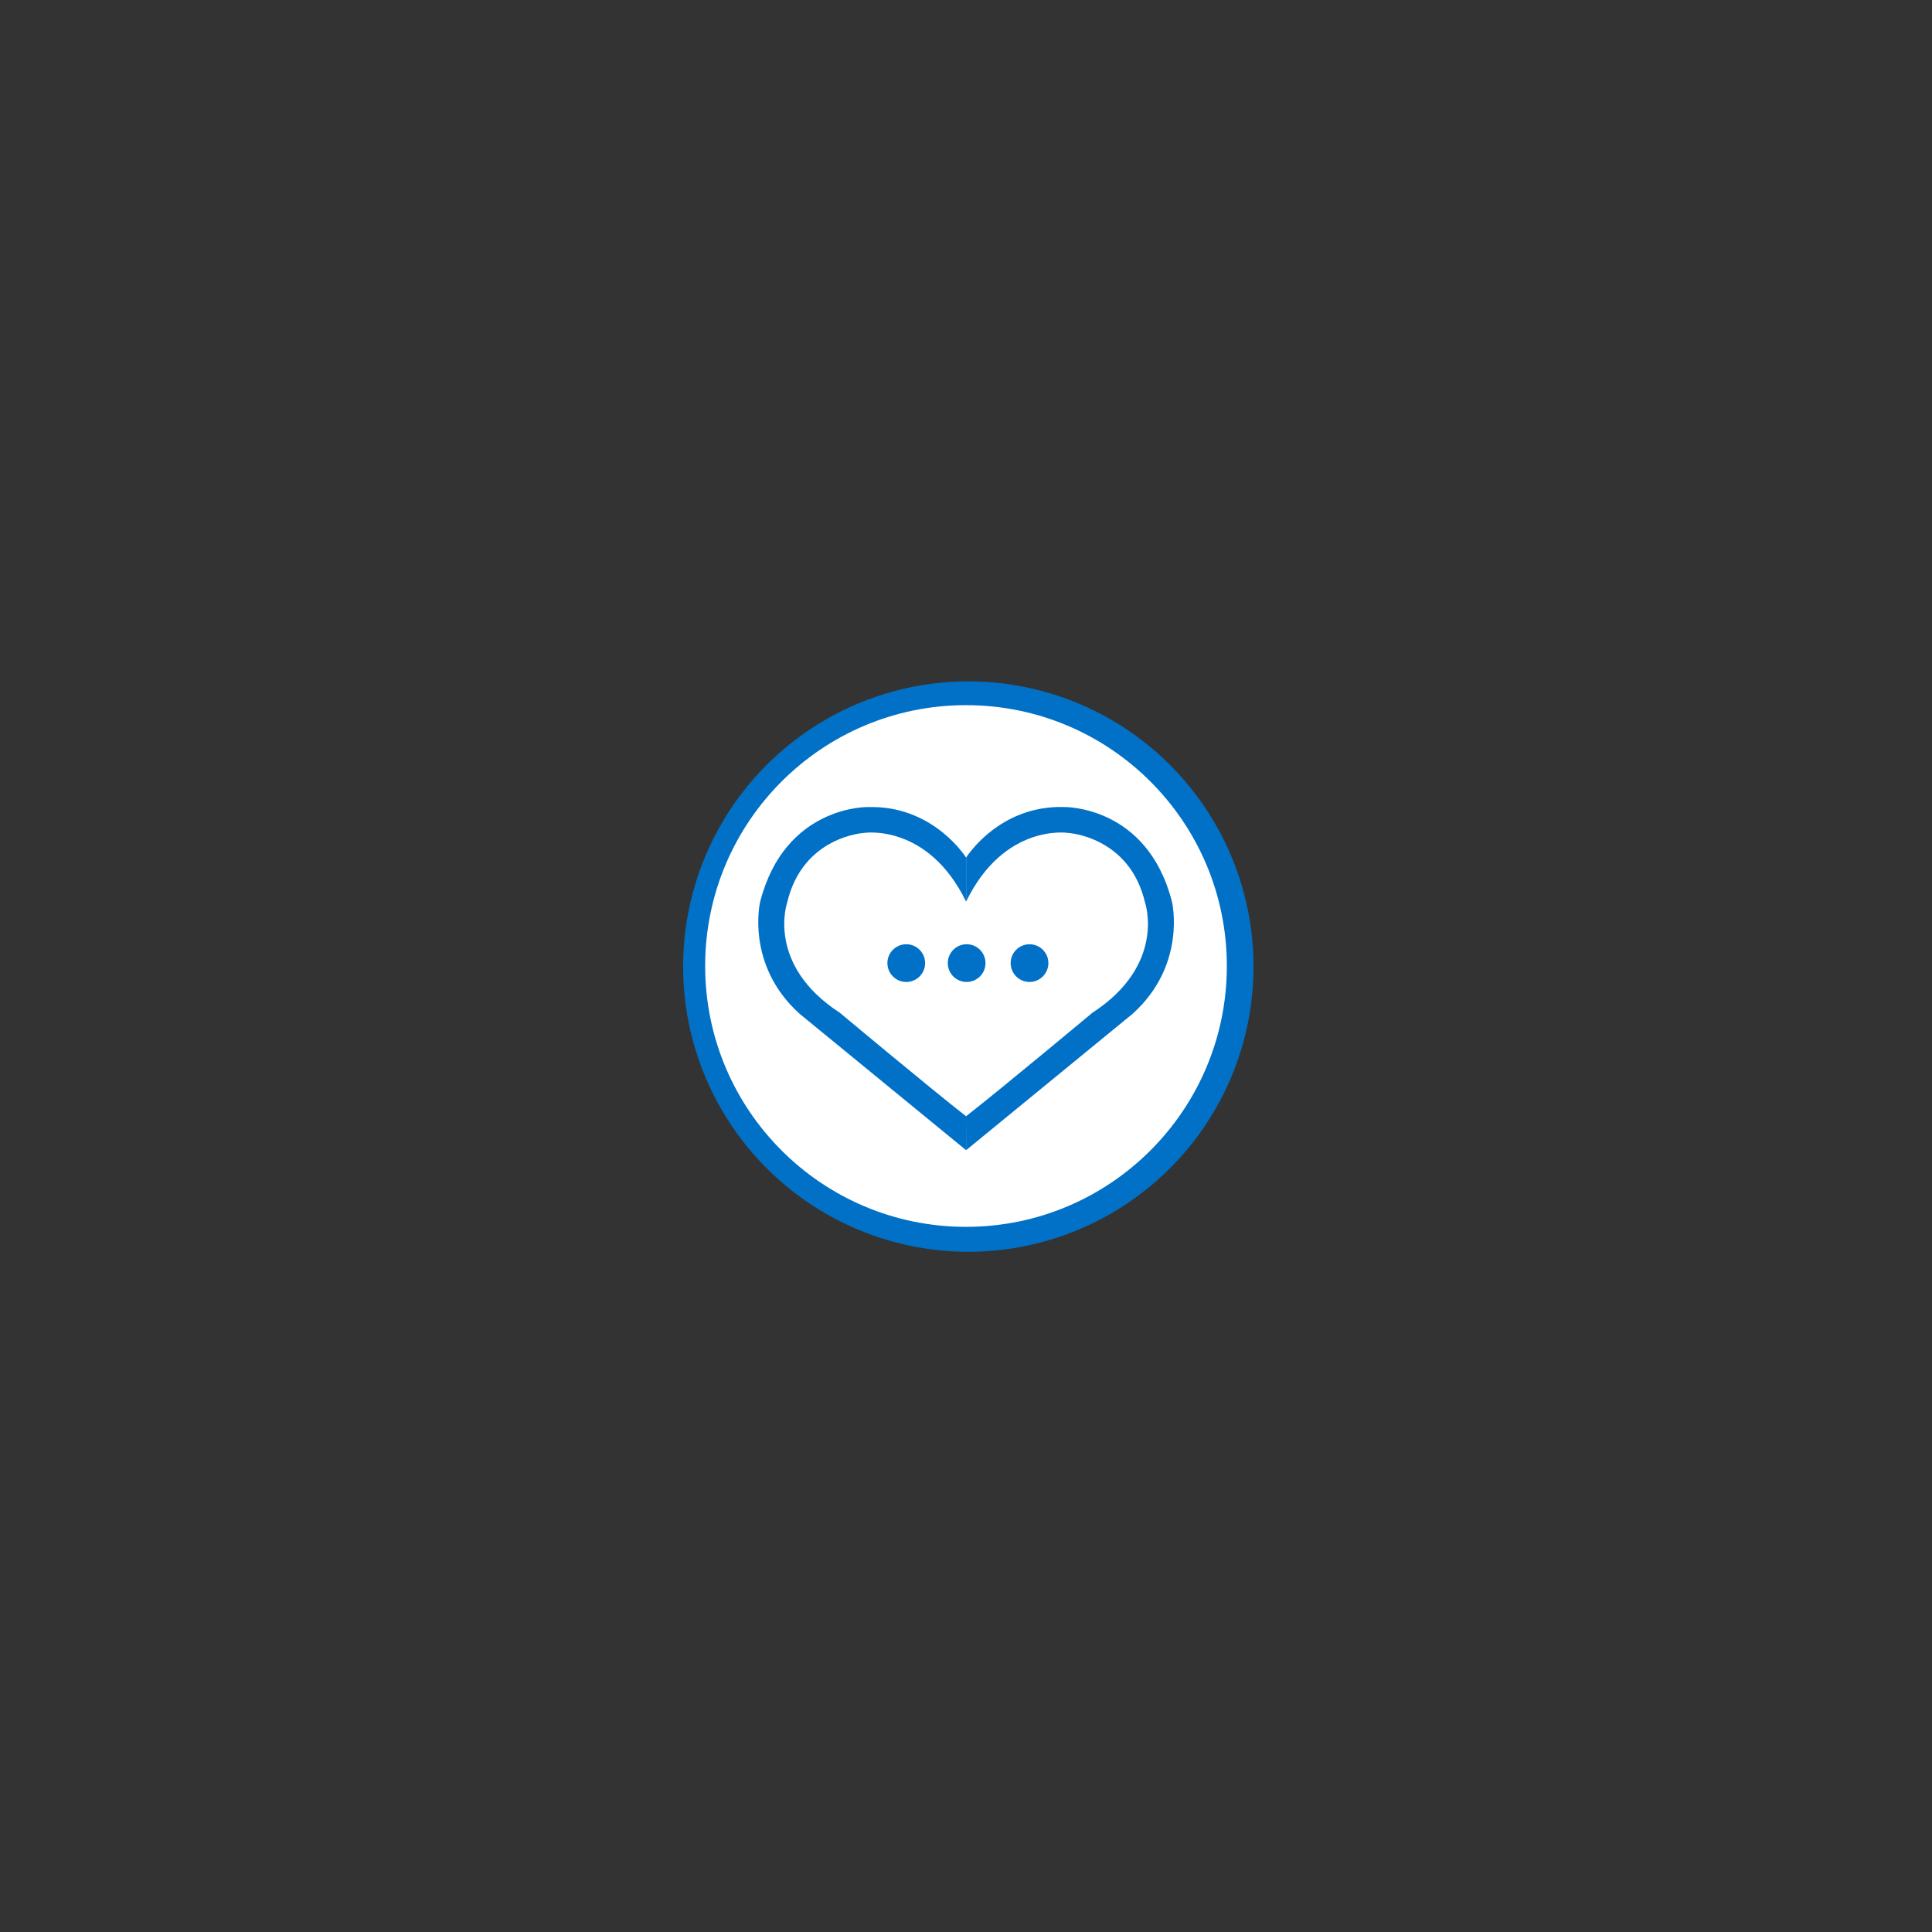 <?xml version="1.0" encoding="UTF-8" standalone="no"?>
<!DOCTYPE svg PUBLIC "-//W3C//DTD SVG 1.1//EN" "http://www.w3.org/Graphics/SVG/1.1/DTD/svg11.dtd">
<!-- Generated by Microsoft Visio, SVG Export Cognitive Services Health Bot.svg Page-1 -->
<svg xmlns="http://www.w3.org/2000/svg" xmlns:xlink="http://www.w3.org/1999/xlink" xmlns:ev="http://www.w3.org/2001/xml-events"
		width="2.667in" height="2.667in" viewBox="0 0 192.01 192.01" xml:space="preserve" color-interpolation-filters="sRGB"
		class="st5">
	<rect x="0" y="0" width="192.01" height="192.01" fill="#333333" stroke="none"/>
	<style type="text/css">
	<![CDATA[
		.st1 {fill:#0071c6;stroke:none;stroke-linecap:butt;stroke-width:38.814}
		.st2 {fill:#ffffff;stroke:none;stroke-linecap:butt;stroke-width:70.081}
		.st3 {fill:#0071c6;stroke:none;stroke-width:1}
		.st4 {fill:#0071c6;stroke:none;stroke-linecap:butt;stroke-width:39.367}
		.st5 {fill:none;fill-rule:evenodd;font-size:12px;overflow:visible;stroke-linecap:square;stroke-miterlimit:3}
	]]>
	</style>

	<g>
		<title>Page-1</title>
		<g id="group5065-1" transform="translate(67.889,-67.601)">
			<title>Cognitive Services Health Bot</title>
			<g id="group5066-2">
				<title>Page-1</title>
				<g id="group5067-3">
					<title>Sheet.5067</title>
					<g id="group5068-4">
						<title>path1448</title>
						<g id="shape5069-5">
							<title>Sheet.5069</title>
							<ellipse cx="28.346" cy="163.664" rx="28.346" ry="28.346" class="st1"/>
						</g>
					</g>
					<g id="group5070-7" transform="translate(2.192,-2.48)">
						<title>path1450</title>
						<g id="shape5071-8">
							<title>Sheet.5071</title>
							<ellipse cx="25.924" cy="166.086" rx="25.924" ry="25.924" class="st2"/>
						</g>
					</g>
					<g id="group5072-10" transform="translate(6.182,-10.102)">
						<title>path1425-4-0-5-2-5</title>
						<g id="shape5073-11">
							<title>Sheet.5073</title>
							<path d="M12.77 157.91 C12.58 157.91 12.38 157.91 12.17 157.91 C12.17 157.91 3.92 157.75 1.47 167.35
										 C1.47 167.35 0 173.6 5.4 178.46 L21.94 192.01 L21.94 188.64 C18.29 185.79 9.4 178.36 9.4
										 178.36 C2.02 173.57 4.16 167.41 4.16 167.41 C5.71 160.8 11.82 160.48 11.82 160.48 C11.82
										 160.48 18.13 159.5 21.94 167.3 L21.94 162.93 C21.94 162.93 18.88 158.02 12.77 157.91 ZM21.94
										 188.64 L21.95 192.01 L38.49 178.46 C43.89 173.6 42.41 167.35 42.41 167.35 C39.97 157.75
										 31.71 157.91 31.71 157.91 C25.2 157.7 21.95 162.93 21.95 162.93 L21.95 167.3 C25.75 159.5
										 32.06 160.48 32.06 160.48 C32.06 160.48 38.18 160.8 39.73 167.41 C39.73 167.41 41.86 173.57
										 34.49 178.36 C34.49 178.36 25.59 185.79 21.94 188.64 Z" class="st3"/>
						</g>
					</g>
					<g id="group5074-13" transform="translate(26.305,-26.818)">
						<title>path1470-58</title>
						<g id="shape5075-14">
							<title>Sheet.5075</title>
							<ellipse cx="1.874" cy="190.136" rx="1.874" ry="1.874" class="st4"/>
						</g>
					</g>
					<g id="group5076-16" transform="translate(32.555,-26.818)">
						<title>path1470-58.86</title>
						<g id="shape5077-17">
							<title>Sheet.5077</title>
							<ellipse cx="1.874" cy="190.136" rx="1.874" ry="1.874" class="st4"/>
						</g>
					</g>
					<g id="group5078-19" transform="translate(20.305,-26.818)">
						<title>path1470-58.87</title>
						<g id="shape5079-20">
							<title>Sheet.5079</title>
							<ellipse cx="1.874" cy="190.136" rx="1.874" ry="1.874" class="st4"/>
						</g>
					</g>
				</g>
			</g>
		</g>
	</g>
</svg>
